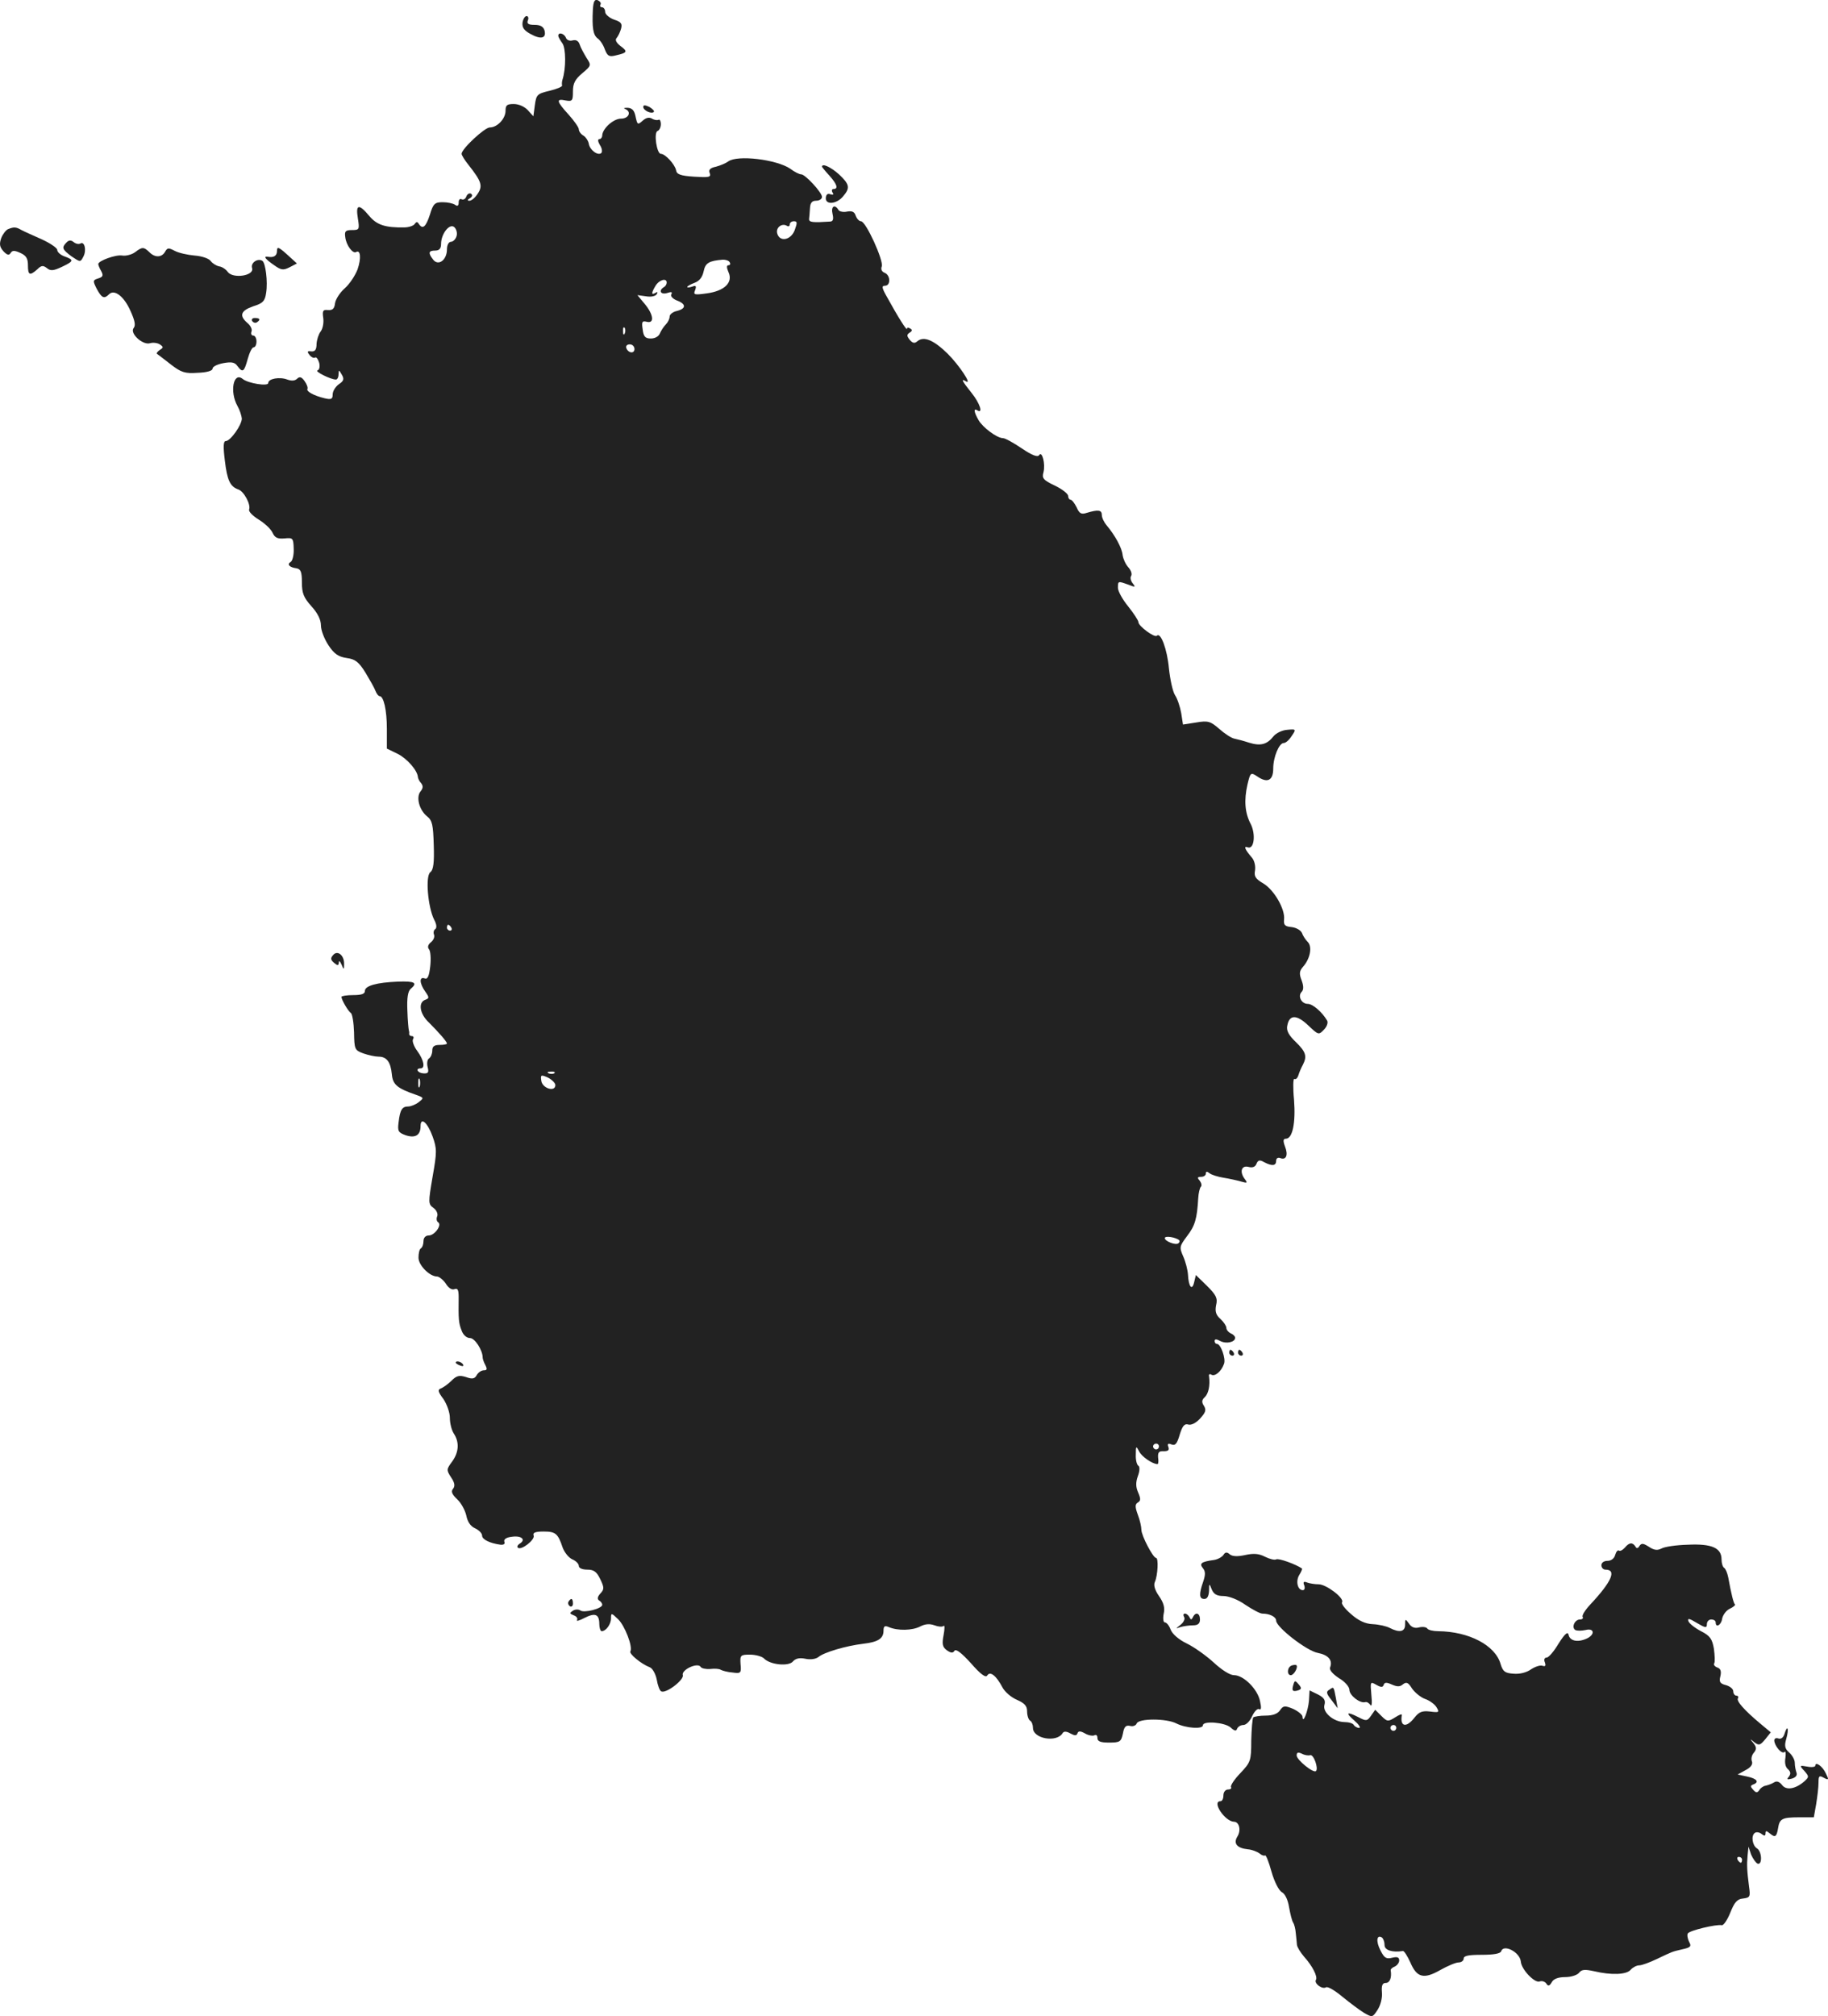 <?xml version="1.0" standalone="no"?>
<!DOCTYPE svg PUBLIC "-//W3C//DTD SVG 20010904//EN"
 "http://www.w3.org/TR/2001/REC-SVG-20010904/DTD/svg10.dtd">
<svg version="1.0" xmlns="http://www.w3.org/2000/svg"
 width="623.871pt" height="687.802pt" viewBox="0 0 623.871 687.802"
 preserveAspectRatio="xMidYMid meet">
<g transform="translate(-699.466,1341.481) scale(0.1,-0.1)"
fill="#222222" stroke="none">
<path d="M9018 13382 c-3 -63 1 -86 16 -98 9 -6 20 -23 25 -38 9 -23 15 -26
38 -20 39 9 41 13 15 32 -14 11 -19 21 -13 27 5 6 12 20 15 31 5 18 1 24 -24
32 -16 6 -30 18 -30 26 0 9 -5 16 -11 16 -5 0 -8 4 -5 9 3 5 -1 11 -9 15 -11
4 -15 -3 -17 -32z"/>
<path d="M8778 13338 c-2 -17 5 -27 27 -39 36 -20 55 -15 48 12 -4 13 -14 19
-34 19 -21 0 -27 4 -23 15 4 8 1 15 -4 15 -6 0 -12 -10 -14 -22z"/>
<path d="M8900 13293 c0 -5 7 -16 14 -26 12 -16 13 -86 0 -125 -2 -7 -2 -15
-1 -19 1 -4 -18 -12 -43 -18 -42 -10 -45 -13 -50 -49 l-5 -38 -19 21 c-11 12
-31 21 -48 21 -23 0 -28 -4 -28 -23 0 -27 -28 -57 -54 -57 -17 0 -96 -73 -96
-90 0 -4 10 -21 23 -37 45 -57 50 -72 32 -99 -8 -13 -21 -24 -28 -24 -8 0 -8
3 2 9 8 5 9 11 3 15 -5 3 -13 -1 -16 -10 -3 -8 -10 -12 -16 -9 -5 3 -10 -1
-10 -11 0 -11 -4 -14 -12 -8 -7 5 -26 9 -43 9 -26 0 -32 -5 -43 -42 -14 -43
-25 -52 -38 -32 -5 8 -8 8 -14 0 -3 -6 -20 -12 -36 -12 -64 -1 -93 8 -119 39
-36 43 -47 40 -39 -8 6 -38 5 -40 -20 -40 -22 0 -26 -4 -23 -24 3 -28 26 -58
37 -51 15 9 18 -21 5 -59 -8 -21 -27 -50 -44 -65 -16 -14 -31 -37 -33 -51 -2
-18 -8 -24 -24 -23 -17 2 -20 -2 -16 -28 2 -16 -2 -36 -9 -45 -7 -9 -13 -28
-14 -42 0 -20 -5 -27 -18 -26 -14 2 -15 -1 -6 -12 6 -8 15 -12 19 -9 4 3 10
-5 14 -18 3 -12 1 -24 -6 -26 -10 -3 45 -31 63 -31 5 0 9 8 9 18 1 16 1 16 11
-1 9 -15 7 -22 -10 -33 -12 -9 -21 -24 -21 -35 0 -16 -5 -18 -27 -13 -38 9
-64 24 -59 32 2 4 -2 16 -10 27 -10 14 -17 16 -25 8 -8 -8 -20 -8 -34 -3 -26
10 -65 3 -65 -12 0 -12 -69 -1 -87 14 -32 26 -45 -44 -18 -92 8 -14 14 -33 15
-43 0 -22 -39 -77 -55 -77 -8 0 -9 -19 -3 -66 8 -68 18 -89 46 -99 19 -6 43
-51 37 -68 -3 -7 12 -22 33 -35 21 -13 42 -33 47 -45 8 -17 17 -21 41 -19 28
3 30 1 31 -35 1 -21 -4 -41 -10 -45 -14 -8 -5 -19 20 -22 14 -3 18 -12 18 -48
0 -37 6 -52 33 -82 21 -23 32 -46 32 -65 0 -17 12 -47 26 -68 19 -29 34 -39
62 -43 29 -4 41 -13 64 -50 15 -25 31 -53 34 -62 4 -10 10 -18 14 -18 14 0 25
-47 25 -112 l0 -67 37 -18 c32 -16 68 -57 69 -80 1 -5 5 -14 11 -20 7 -9 7
-17 -2 -28 -16 -19 -5 -63 22 -85 18 -14 21 -29 23 -98 2 -60 -1 -85 -12 -93
-17 -14 -8 -118 13 -161 9 -16 10 -29 4 -33 -5 -3 -7 -12 -4 -19 3 -7 -2 -19
-11 -26 -10 -8 -12 -17 -6 -24 5 -6 7 -32 4 -58 -4 -34 -9 -45 -19 -41 -19 7
-18 -17 2 -45 14 -20 14 -23 0 -28 -25 -9 -19 -48 12 -77 35 -35 62 -66 62
-72 0 -3 -11 -5 -25 -5 -18 0 -25 -5 -25 -19 0 -11 -5 -23 -11 -27 -6 -3 -8
-17 -5 -29 5 -19 2 -23 -14 -22 -20 1 -29 17 -10 17 17 0 11 29 -11 59 -12 16
-18 34 -15 40 4 6 2 11 -3 11 -6 0 -10 3 -10 8 1 4 0 9 -1 12 -1 3 -4 33 -5
67 -2 44 2 66 11 74 25 21 15 27 -43 25 -73 -3 -113 -14 -113 -32 0 -10 -12
-14 -40 -14 -22 0 -40 -3 -40 -6 0 -10 23 -49 32 -55 5 -3 10 -33 11 -66 1
-58 2 -61 32 -72 17 -6 41 -11 52 -11 27 0 41 -18 45 -60 3 -35 18 -48 82 -70
28 -10 28 -11 10 -25 -10 -8 -27 -15 -36 -15 -21 0 -28 -11 -33 -54 -4 -30 -1
-35 24 -44 33 -11 51 0 51 31 0 33 24 12 41 -35 15 -42 15 -53 0 -138 -15 -88
-15 -93 3 -106 10 -7 16 -20 13 -28 -4 -9 -2 -18 3 -21 14 -9 -12 -45 -32 -45
-11 0 -18 -8 -18 -19 0 -11 -4 -22 -9 -25 -5 -3 -8 -17 -8 -31 -1 -26 38 -65
63 -65 7 0 21 -11 30 -24 9 -15 21 -23 30 -19 11 4 14 -3 14 -28 -1 -75 0 -88
10 -113 5 -15 17 -26 29 -26 16 0 43 -41 43 -67 0 -4 4 -16 9 -25 7 -14 6 -18
-5 -18 -8 0 -19 -7 -24 -16 -7 -13 -15 -15 -37 -7 -23 7 -32 5 -50 -13 -11
-11 -28 -23 -36 -26 -11 -4 -10 -11 9 -36 12 -18 22 -46 22 -64 0 -19 6 -42
13 -53 20 -30 18 -64 -5 -96 -20 -27 -20 -29 -4 -54 13 -19 14 -30 7 -39 -8
-9 -4 -19 14 -36 14 -13 27 -38 31 -55 4 -21 14 -37 30 -44 13 -6 24 -17 24
-25 0 -13 26 -26 63 -31 11 -1 16 3 13 10 -3 8 6 15 25 17 32 5 50 -9 28 -23
-7 -4 -11 -11 -7 -14 11 -11 59 27 54 41 -4 10 5 14 34 14 41 0 49 -7 65 -55
6 -16 20 -34 33 -40 12 -5 22 -15 22 -22 0 -8 12 -13 29 -13 22 0 32 -7 44
-32 14 -29 14 -35 1 -49 -10 -11 -12 -19 -5 -24 6 -3 11 -10 11 -15 0 -13 -63
-29 -75 -19 -6 4 -17 4 -25 -1 -12 -8 -12 -10 3 -16 9 -3 14 -10 11 -16 -3 -5
8 -2 25 7 37 19 51 13 51 -21 0 -13 4 -24 8 -24 15 0 32 24 32 44 0 19 1 19
24 -3 23 -22 51 -94 42 -110 -5 -8 37 -43 66 -54 9 -3 20 -22 24 -42 3 -19 10
-38 15 -40 15 -10 79 39 74 55 -6 18 51 45 61 28 3 -5 18 -8 32 -7 15 2 32 1
37 -3 6 -3 24 -8 40 -9 28 -4 30 -2 27 29 -2 30 0 32 32 32 19 0 41 -6 48 -13
21 -22 85 -28 99 -10 9 10 22 13 42 9 18 -4 36 -1 45 6 19 16 94 38 152 45 52
6 70 18 70 45 0 15 4 18 18 12 30 -13 80 -12 107 2 17 9 33 10 49 4 13 -5 27
-6 31 -2 4 4 4 -10 0 -31 -6 -31 -4 -41 11 -52 14 -10 21 -10 26 -2 5 8 24 -7
56 -42 33 -38 51 -51 56 -42 10 16 31 -1 52 -41 8 -15 30 -34 49 -42 27 -12
35 -21 35 -40 0 -14 5 -28 10 -31 6 -3 10 -15 10 -25 0 -37 81 -51 101 -18 4
7 13 7 27 -1 15 -8 21 -8 24 1 3 8 10 8 26 -1 12 -7 27 -9 32 -6 6 3 10 -1 10
-9 0 -12 10 -16 40 -16 37 0 41 3 47 31 4 23 10 29 24 26 10 -3 20 1 23 8 6
18 102 18 136 0 32 -16 90 -20 90 -6 0 16 74 10 94 -7 14 -13 20 -14 23 -4 3
6 12 12 21 12 10 0 23 14 30 30 8 17 18 27 24 24 7 -4 8 5 3 27 -8 41 -56 89
-89 89 -14 0 -42 18 -69 43 -25 23 -67 53 -92 65 -27 13 -49 32 -55 47 -5 14
-14 25 -20 25 -5 0 -7 13 -4 29 5 21 0 38 -16 61 -14 20 -19 37 -14 48 10 22
13 82 4 82 -10 0 -50 76 -50 96 0 10 -5 33 -12 51 -10 27 -10 36 0 42 10 6 10
13 1 34 -8 18 -9 34 -1 56 7 19 7 33 1 36 -5 4 -9 21 -8 38 0 29 1 30 11 11 8
-18 46 -44 63 -44 3 0 4 10 2 23 -1 17 3 22 19 21 16 0 20 4 16 15 -4 10 -1
13 11 8 13 -5 19 3 28 34 9 29 16 38 29 34 10 -3 26 5 40 20 19 21 22 29 14
43 -9 13 -8 21 2 30 13 12 19 40 15 71 -2 7 2 10 8 6 12 -7 34 11 43 37 7 17
-11 68 -24 68 -5 0 -8 5 -8 10 0 7 6 7 19 0 21 -11 51 -4 51 11 0 5 -7 12 -15
15 -8 4 -15 12 -15 19 0 6 -9 20 -20 30 -16 14 -19 26 -15 47 6 24 0 35 -31
66 l-38 37 -6 -25 c-7 -30 -19 -15 -21 27 -1 15 -8 43 -16 61 -14 32 -13 35
13 70 27 35 34 59 38 129 1 17 5 35 9 39 4 4 2 13 -4 21 -9 10 -8 13 5 13 9 0
16 5 16 11 0 8 4 8 13 1 6 -5 28 -12 47 -15 19 -3 46 -9 60 -13 21 -6 23 -5
14 7 -20 25 -13 49 11 43 15 -4 24 0 28 11 5 12 11 14 26 5 27 -14 41 -13 41
5 0 8 6 12 14 9 20 -8 28 10 16 40 -7 19 -6 26 3 26 23 0 34 54 28 133 -4 41
-3 73 1 71 5 -3 11 3 14 13 3 10 10 26 15 35 15 29 11 44 -24 78 -24 23 -33
39 -29 56 7 38 32 38 71 1 35 -33 36 -34 54 -15 10 10 15 24 11 31 -17 29 -49
57 -66 57 -22 0 -35 27 -21 41 7 7 7 20 0 39 -9 23 -8 32 5 47 24 27 32 68 16
84 -8 8 -17 22 -20 31 -4 9 -19 18 -35 20 -23 2 -28 7 -26 26 4 35 -34 101
-71 123 -27 16 -32 24 -28 45 2 14 -2 32 -10 42 -25 29 -30 42 -15 36 22 -8
28 45 10 80 -20 38 -23 81 -11 134 10 42 11 43 35 27 34 -23 53 -12 53 28 0
39 20 87 36 87 7 0 19 11 27 24 16 23 15 24 -15 21 -17 -1 -38 -11 -47 -22
-22 -28 -44 -34 -83 -22 -18 6 -41 12 -51 14 -10 2 -33 17 -51 33 -30 26 -38
29 -79 22 l-45 -7 -6 39 c-4 22 -13 49 -21 61 -8 12 -17 54 -21 92 -6 65 -28
124 -41 111 -8 -8 -63 33 -63 46 0 6 -16 30 -35 54 -19 23 -35 52 -35 63 0 24
0 24 36 11 23 -9 25 -9 15 4 -7 8 -10 20 -6 26 4 6 0 19 -10 30 -9 10 -17 28
-19 41 -2 24 -26 68 -55 102 -9 11 -16 26 -16 35 0 17 -12 19 -52 7 -18 -6
-25 -2 -34 19 -7 14 -16 26 -21 26 -4 0 -8 6 -8 13 0 7 -20 23 -45 35 -40 19
-45 25 -39 46 7 29 -5 74 -15 58 -5 -8 -25 0 -59 23 -28 19 -57 35 -64 35 -21
0 -70 37 -84 62 -16 28 -17 41 -4 33 21 -13 9 24 -20 60 -32 40 -37 50 -19 39
23 -14 -22 54 -62 94 -47 46 -81 61 -103 43 -10 -9 -17 -7 -27 5 -10 13 -10
17 0 24 9 5 10 10 2 14 -6 4 -11 4 -11 -1 0 -8 -30 39 -69 110 -17 30 -18 37
-6 37 20 0 19 36 -1 44 -10 4 -14 12 -10 22 7 19 -54 154 -71 154 -6 0 -14 8
-18 19 -4 13 -12 17 -29 14 -13 -3 -27 0 -30 6 -13 21 -26 11 -20 -14 4 -17 2
-25 -7 -26 -60 -4 -74 -3 -73 9 1 6 2 23 3 37 1 18 7 25 21 25 11 0 20 6 20
13 0 15 -57 77 -71 77 -6 0 -23 8 -37 19 -47 32 -181 48 -212 25 -8 -6 -27
-14 -42 -18 -20 -4 -26 -11 -21 -22 5 -14 -3 -15 -53 -12 -47 3 -60 8 -62 22
-4 20 -37 56 -52 56 -14 0 -25 73 -11 78 6 2 11 13 11 23 0 11 -4 18 -8 15 -4
-2 -14 -1 -22 4 -10 6 -21 3 -32 -7 -17 -15 -18 -14 -24 13 -4 22 -12 30 -27
31 -12 0 -16 -1 -9 -4 23 -9 13 -33 -14 -33 -26 0 -63 -34 -64 -57 0 -7 -5
-13 -10 -13 -6 0 -5 -8 2 -20 7 -10 9 -23 5 -27 -11 -11 -40 10 -43 32 -2 10
-10 22 -18 27 -9 5 -16 15 -16 22 0 6 -16 29 -35 50 -42 46 -43 55 -10 48 23
-4 25 -1 25 31 0 27 7 41 32 62 31 26 31 27 14 53 -9 15 -20 35 -23 45 -4 12
-12 17 -24 14 -10 -3 -20 1 -23 9 -6 15 -26 20 -26 7z m807 -663 c-13 -35 -52
-42 -60 -11 -5 20 17 36 34 25 5 -3 9 0 9 5 0 6 6 11 14 11 12 0 12 -5 3 -30z
m-1154 -20 c-3 -11 -12 -20 -19 -20 -8 0 -14 -11 -14 -26 0 -36 -29 -58 -47
-35 -18 23 -16 31 7 31 14 0 20 7 20 23 0 34 29 71 45 57 7 -6 11 -20 8 -30z
m932 -90 c3 -5 2 -10 -4 -10 -7 0 -7 -8 0 -24 16 -35 -14 -64 -74 -72 -43 -6
-47 -5 -40 11 5 14 3 17 -10 12 -9 -3 -17 -4 -17 -1 0 2 11 9 25 14 17 6 27
20 31 39 6 29 18 36 66 40 9 0 20 -3 23 -9z m-215 -69 c0 -6 -4 -13 -10 -16
-19 -12 -10 -26 11 -20 15 5 19 4 15 -4 -4 -6 4 -15 18 -21 33 -12 33 -28 1
-36 -14 -3 -25 -12 -25 -19 0 -8 -6 -20 -13 -27 -7 -7 -16 -21 -20 -30 -4 -11
-17 -18 -31 -18 -19 0 -25 6 -28 31 -4 26 -2 30 14 26 27 -7 23 25 -7 61 l-25
30 29 -4 c17 -3 32 0 37 7 4 8 3 9 -4 5 -15 -9 -15 -1 0 24 13 21 38 27 38 11z
m-143 -173 c-3 -8 -6 -5 -6 6 -1 11 2 17 5 13 3 -3 4 -12 1 -19z m33 -54 c0
-17 -22 -14 -28 4 -2 7 3 12 12 12 9 0 16 -7 16 -16z m-625 -1974 c3 -5 1 -10
-4 -10 -6 0 -11 5 -11 10 0 6 2 10 4 10 3 0 8 -4 11 -10z m352 -496 c-3 -3
-12 -4 -19 -1 -8 3 -5 6 6 6 11 1 17 -2 13 -5z m3 -41 c0 -25 -45 -11 -48 15
-3 20 -1 21 22 11 14 -7 26 -19 26 -26z m-463 -5 c-3 -7 -5 -2 -5 12 0 14 2
19 5 13 2 -7 2 -19 0 -25z m2592 -524 c2 -2 2 -7 -2 -10 -8 -9 -47 6 -47 17 0
9 37 3 49 -7z m-69 -704 c0 -5 -4 -10 -10 -10 -5 0 -10 5 -10 10 0 6 5 10 10
10 6 0 10 -4 10 -10z"/>
<path d="M9190 13050 c0 -12 28 -25 36 -17 3 3 -4 10 -15 17 -15 7 -21 7 -21
0z"/>
<path d="M9800 12846 c0 -1 11 -15 25 -30 26 -29 32 -46 14 -46 -5 0 -7 -5 -3
-12 5 -7 2 -9 -7 -6 -10 4 -15 -1 -16 -12 -2 -25 37 -22 59 5 25 29 22 41 -14
75 -28 25 -58 39 -58 26z"/>
<path d="M7022 12633 c-7 -3 -18 -17 -23 -30 -7 -20 -6 -30 7 -45 13 -14 20
-15 25 -6 6 9 13 9 33 0 20 -9 26 -19 26 -42 0 -34 6 -37 32 -14 14 14 20 14
33 4 12 -10 22 -9 50 4 42 20 43 24 10 36 -14 5 -25 15 -25 22 0 7 -24 23 -52
36 -29 13 -61 27 -70 32 -19 11 -26 11 -46 3z"/>
<path d="M7222 12588 c-18 -18 -15 -24 17 -48 30 -20 30 -20 40 -1 12 22 4 54
-10 45 -6 -3 -16 -1 -23 5 -9 7 -16 7 -24 -1z"/>
<path d="M7940 12559 c0 -17 -11 -24 -32 -20 -15 2 -8 -8 21 -28 25 -18 32
-19 54 -8 l25 13 -34 31 c-29 26 -34 27 -34 12z"/>
<path d="M7455 12554 c-11 -8 -31 -13 -43 -11 -22 4 -82 -18 -82 -29 0 -3 4
-14 10 -24 8 -15 6 -20 -10 -25 -19 -6 -19 -8 -5 -36 17 -31 25 -35 42 -18 18
18 51 -7 73 -57 15 -33 18 -49 11 -58 -15 -18 31 -60 56 -52 10 3 25 1 33 -4
13 -9 13 -11 0 -19 -8 -6 -12 -11 -10 -13 3 -2 24 -18 47 -36 36 -28 49 -32
92 -29 32 1 51 7 51 14 0 7 16 15 37 19 28 5 39 3 48 -10 18 -24 23 -20 35 24
6 22 15 40 20 40 6 0 10 9 10 20 0 11 -5 20 -11 20 -6 0 -9 6 -6 14 3 7 -3 20
-14 29 -29 25 -23 42 20 57 33 10 40 18 44 46 6 38 -2 102 -13 109 -16 10 -41
-7 -35 -25 8 -26 -65 -37 -83 -13 -6 9 -20 18 -29 19 -10 2 -23 10 -29 18 -6
9 -30 17 -55 19 -24 2 -55 9 -68 16 -21 11 -25 11 -33 -3 -11 -20 -35 -21 -54
-1 -19 18 -24 18 -49 -1z"/>
<path d="M7855 12320 c4 -6 11 -8 16 -5 14 9 11 15 -7 15 -8 0 -12 -5 -9 -10z"/>
<path d="M8131 10156 c-9 -10 -8 -16 4 -26 12 -10 15 -10 16 1 0 8 4 5 9 -6 8
-20 9 -19 9 1 1 30 -23 49 -38 30z"/>
<path d="M11190 8800 c0 -5 5 -10 11 -10 5 0 7 5 4 10 -3 6 -8 10 -11 10 -2 0
-4 -4 -4 -10z"/>
<path d="M11220 8800 c0 -5 5 -10 11 -10 5 0 7 5 4 10 -3 6 -8 10 -11 10 -2 0
-4 -4 -4 -10z"/>
<path d="M8550 8766 c0 -2 7 -7 16 -10 8 -3 12 -2 9 4 -6 10 -25 14 -25 6z"/>
<path d="M12540 8135 c-7 -8 -16 -13 -20 -10 -4 3 -10 -4 -13 -15 -3 -12 -14
-20 -26 -20 -12 0 -21 -6 -21 -15 0 -8 6 -15 14 -15 39 0 21 -41 -51 -118 -18
-19 -30 -38 -27 -43 3 -5 -1 -9 -9 -9 -18 0 -30 -27 -16 -36 6 -3 21 -3 35 0
31 8 33 -17 2 -30 -30 -13 -56 -7 -60 14 -3 12 -13 3 -34 -30 -16 -27 -34 -48
-41 -48 -7 0 -10 -7 -6 -16 4 -12 2 -15 -8 -12 -8 3 -25 -3 -39 -12 -15 -11
-39 -17 -60 -15 -29 2 -36 7 -44 33 -18 64 -108 111 -213 112 -17 0 -34 4 -37
9 -3 5 -16 7 -28 4 -14 -4 -26 0 -34 12 -13 18 -14 18 -14 -3 0 -24 -19 -28
-52 -11 -11 6 -37 12 -58 13 -26 1 -49 12 -74 34 -21 18 -35 36 -31 41 8 14
-54 61 -80 61 -13 0 -31 3 -39 6 -12 5 -15 2 -10 -10 3 -9 1 -16 -5 -16 -18 0
-25 31 -12 52 7 11 11 21 9 22 -20 14 -80 36 -88 31 -5 -3 -22 1 -38 9 -21 11
-39 12 -67 6 -27 -6 -44 -5 -53 2 -10 9 -16 8 -22 -2 -5 -7 -19 -15 -32 -17
-44 -6 -51 -12 -38 -28 9 -11 9 -22 1 -46 -15 -43 -14 -59 4 -59 10 0 15 10
16 28 0 26 1 26 9 5 7 -17 18 -23 40 -23 18 0 50 -12 75 -30 24 -16 50 -30 58
-30 25 0 47 -11 47 -24 0 -22 104 -103 142 -110 36 -7 52 -25 42 -50 -3 -8 9
-22 30 -36 21 -12 36 -30 36 -40 0 -19 36 -47 54 -42 5 2 13 -3 18 -10 4 -7 6
7 3 34 -4 46 -4 47 17 35 16 -9 22 -9 25 0 3 9 10 9 28 1 18 -8 28 -8 38 1 12
9 18 6 31 -15 10 -14 30 -30 44 -35 15 -5 33 -18 39 -28 11 -18 9 -19 -22 -15
-27 3 -37 -1 -53 -21 -28 -36 -50 -31 -43 9 1 5 -9 1 -23 -8 -24 -15 -27 -15
-47 5 l-21 21 -14 -20 c-13 -19 -17 -19 -42 -6 -41 21 -47 17 -15 -11 15 -13
23 -25 16 -25 -6 0 -15 5 -18 10 -3 6 -18 10 -33 10 -37 1 -75 34 -67 59 4 15
-1 24 -22 35 l-29 14 -2 -35 c-3 -35 -21 -82 -22 -55 0 7 -15 19 -32 27 -29
12 -34 11 -45 -5 -8 -12 -25 -18 -49 -18 -19 0 -38 -3 -42 -6 -3 -4 -6 -39 -7
-79 0 -69 -2 -74 -37 -111 -21 -22 -35 -43 -32 -48 3 -4 -2 -8 -10 -8 -9 0
-16 -9 -16 -20 0 -11 -4 -20 -10 -20 -31 0 15 -69 46 -70 18 0 25 -29 12 -50
-15 -24 -2 -40 35 -44 14 -1 32 -8 40 -14 8 -7 16 -9 19 -7 3 3 13 -22 22 -55
10 -35 25 -64 35 -70 11 -5 21 -26 25 -51 4 -23 10 -47 14 -53 4 -6 8 -22 9
-36 2 -14 3 -32 4 -40 1 -8 12 -26 24 -40 29 -32 47 -68 41 -79 -8 -12 21 -34
34 -26 6 4 31 -11 56 -32 26 -21 59 -46 74 -55 28 -16 29 -16 46 10 10 15 17
41 15 60 -2 24 2 32 13 32 14 0 21 18 17 43 -1 4 6 10 14 13 8 4 15 13 15 21
0 11 -7 13 -24 9 -20 -5 -27 -1 -40 25 -16 31 -13 55 5 44 5 -4 9 -15 9 -26 0
-17 26 -26 63 -20 4 0 15 -17 25 -39 22 -52 46 -58 102 -26 25 14 53 26 63 26
9 0 17 6 17 13 0 10 17 13 62 13 40 0 63 4 66 12 8 26 64 -3 67 -35 2 -27 47
-74 64 -68 8 3 18 0 23 -7 6 -10 11 -9 19 5 6 11 22 17 46 17 20 0 41 7 47 15
9 11 19 12 51 5 59 -14 111 -12 125 5 7 8 20 15 29 15 9 0 36 10 61 22 55 26
49 24 87 33 28 6 31 10 22 26 -5 11 -7 23 -4 28 6 10 98 32 116 28 6 -1 19 18
29 43 14 35 23 46 43 48 24 3 26 6 21 40 -7 55 -8 74 -5 107 l3 30 9 -27 c6
-14 16 -28 22 -31 17 -6 15 42 -2 52 -16 10 -21 44 -7 53 5 4 16 2 23 -4 9 -7
13 -7 13 2 0 10 3 10 15 0 18 -15 23 -12 28 18 5 32 14 37 70 37 l52 0 8 45
c4 25 8 57 8 73 0 23 2 26 18 17 17 -9 18 -7 7 15 -11 24 -36 42 -36 26 0 -4
-12 -6 -27 -3 -27 5 -28 4 -10 -15 16 -19 16 -20 0 -35 -31 -27 -63 -32 -77
-12 -9 11 -18 14 -27 8 -8 -5 -20 -9 -28 -11 -8 -1 -18 -8 -22 -15 -7 -10 -11
-10 -21 1 -10 11 -10 14 0 18 22 8 13 20 -20 27 l-33 7 27 15 c18 9 25 20 22
29 -4 9 -1 22 6 30 10 12 10 19 -1 33 -13 15 -12 16 3 3 16 -12 20 -10 37 10
l19 24 -36 30 c-55 46 -82 77 -76 86 3 5 0 9 -5 9 -6 0 -11 7 -11 15 0 8 -11
17 -25 21 -20 5 -24 11 -19 30 4 17 1 26 -10 30 -9 3 -14 10 -11 14 3 5 2 27
-1 50 -6 34 -13 44 -44 60 -21 11 -40 26 -43 34 -4 11 3 10 29 -6 29 -17 34
-18 34 -4 0 9 7 16 15 16 8 0 15 -4 15 -10 0 -20 19 -9 22 12 2 12 13 28 25
34 13 6 21 13 19 15 -5 4 -13 37 -23 92 -3 15 -9 30 -14 33 -5 3 -9 16 -9 29
0 39 -33 54 -115 50 -40 -1 -80 -7 -90 -13 -14 -7 -25 -6 -43 6 -19 12 -25 13
-32 3 -5 -9 -10 -10 -14 -2 -10 15 -21 14 -36 -4z m-780 -615 c0 -5 -4 -10
-10 -10 -5 0 -10 5 -10 10 0 6 5 10 10 10 6 0 10 -4 10 -10z m-294 -93 c12 4
29 -45 20 -54 -8 -9 -66 38 -66 53 0 11 5 12 18 6 9 -5 22 -7 28 -5z m1474
-357 c0 -5 -2 -10 -4 -10 -3 0 -8 5 -11 10 -3 6 -1 10 4 10 6 0 11 -4 11 -10z"/>
<path d="M8935 7951 c-3 -5 -1 -12 5 -16 5 -3 10 1 10 9 0 18 -6 21 -15 7z"/>
<path d="M11036 7898 c4 -6 -2 -18 -12 -26 -18 -14 -18 -14 -1 -8 10 3 30 6
43 6 17 0 24 6 24 20 0 22 -15 27 -24 8 -5 -10 -7 -10 -12 0 -3 6 -10 12 -15
12 -6 0 -7 -5 -3 -12z"/>
<path d="M11403 7733 c-16 -6 -17 -33 -3 -33 11 0 26 28 19 34 -2 2 -10 1 -16
-1z"/>
<path d="M11407 7661 c-3 -14 0 -17 14 -14 15 4 17 8 8 19 -15 18 -16 18 -22
-5z"/>
<path d="M11531 7650 c-11 -6 -10 -13 8 -35 l21 -28 -6 34 c-8 42 -7 40 -23
29z"/>
<path d="M13085 7500 c-4 -13 -12 -19 -21 -16 -8 3 -14 0 -14 -7 1 -19 26 -48
35 -39 4 4 5 -5 3 -20 -3 -17 0 -32 9 -39 9 -9 10 -15 3 -25 -9 -10 -6 -11 10
-7 13 4 19 11 16 20 -3 8 -6 23 -6 34 0 11 -9 26 -19 35 -15 13 -17 23 -10 47
10 35 4 50 -6 17z"/>
</g>
</svg>

